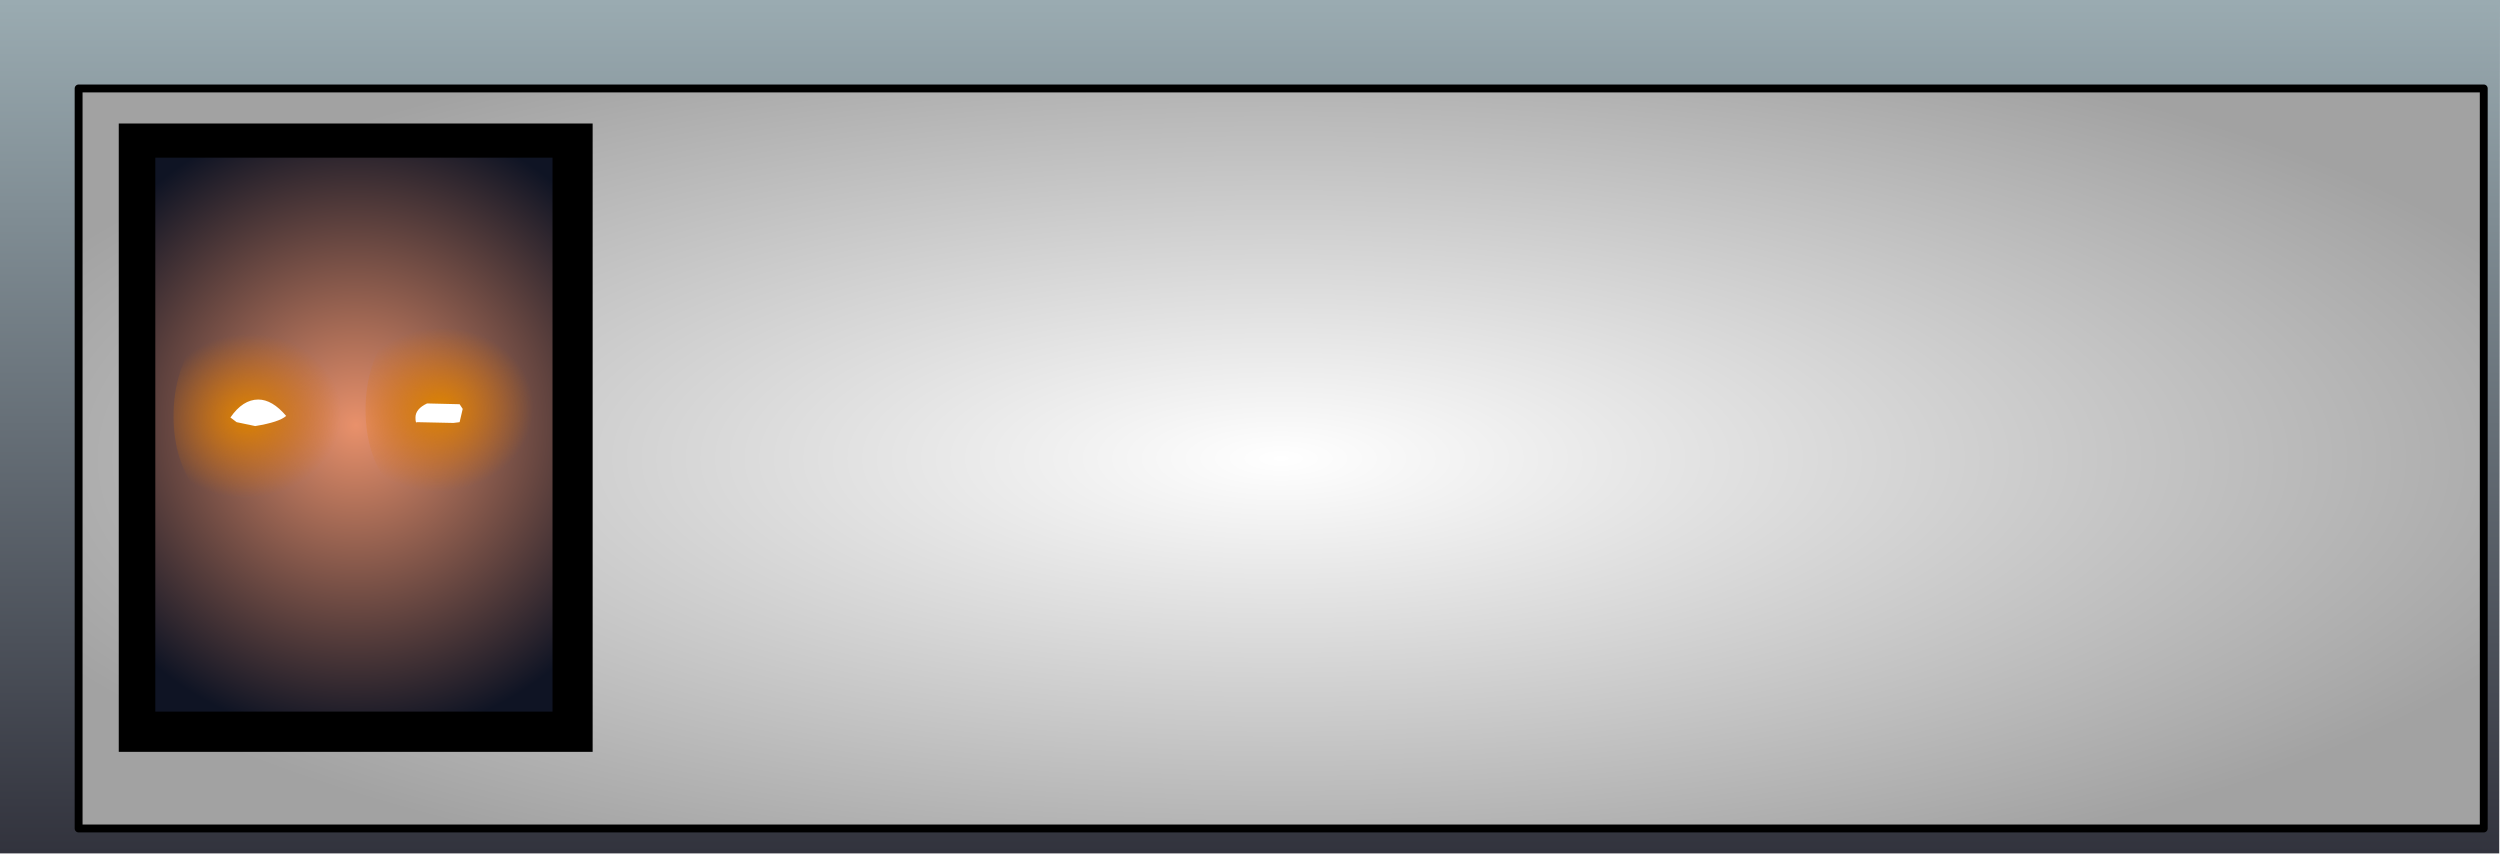 <?xml version="1.0" encoding="UTF-8" standalone="no"?>
<svg xmlns:ffdec="https://www.free-decompiler.com/flash" xmlns:xlink="http://www.w3.org/1999/xlink" ffdec:objectType="frame" height="218.8px" width="635.1px" xmlns="http://www.w3.org/2000/svg">
  <g transform="matrix(2.0, 0.0, 0.0, 2.0, 318.4, 109.4)">
    <use ffdec:characterId="3365" height="108.4" transform="matrix(1.0, 0.0, 0.0, 1.0, -159.2, -54.7)" width="317.55" xlink:href="#sprite0"/>
    <use ffdec:characterId="333" height="372.95" transform="matrix(0.099, 0.0, 0.0, 0.214, -144.115, -39.012)" width="608.0" xlink:href="#shape2"/>
    <use ffdec:characterId="3361" height="68.0" transform="matrix(1.038, 0.0, 0.0, 1.039, -79.727, -27.427)" width="219.3" xlink:href="#text0"/>
    <use ffdec:characterId="3360" height="19.05" transform="matrix(1.0, 0.0, 0.0, 1.0, -79.75, -43.6)" width="226.7" xlink:href="#text1"/>
    <use ffdec:characterId="2978" height="52.25" id="inner2" transform="matrix(1.967, 0.0, 0.0, 1.982, -158.749, -48.843)" width="57.35" xlink:href="#sprite2"/>
  </g>
  <defs>
    <g id="sprite0" transform="matrix(1.0, 0.0, 0.0, 1.0, 6.45, 7.7)">
      <use ffdec:characterId="3364" height="108.4" transform="matrix(1.0, 0.0, 0.0, 1.0, -6.45, -7.7)" width="317.55" xlink:href="#shape0"/>
      <filter id="filter0">
        <feFlood flood-color="#000000" flood-opacity="1.0" result="filterResult0"/>
        <feOffset dx="3.536" dy="3.535" in="SourceGraphic" result="filterResult1"/>
        <feComposite in="filterResult0" in2="filterResult1" operator="out" result="filterResult2"/>
        <feConvolveMatrix divisor="81.0" in="filterResult2" kernelMatrix="1 1 1 1 1 1 1 1 1 1 1 1 1 1 1 1 1 1 1 1 1 1 1 1 1 1 1 1 1 1 1 1 1 1 1 1 1 1 1 1 1 1 1 1 1 1 1 1 1 1 1 1 1 1 1 1 1 1 1 1 1 1 1 1 1 1 1 1 1 1 1 1 1 1 1 1 1 1 1 1 1" order="9 9" result="filterResult3"/>
        <feComposite in="filterResult3" in2="SourceGraphic" operator="in" result="filterResult4"/>
        <feColorMatrix in="filterResult4" result="filterResult5" type="matrix" values="1 0 0 0 0,0 1 0 0 0,0 0 1 0 0,0 0 0 1.008 0"/>
        <feComposite in="filterResult5" in2="SourceGraphic" operator="over" result="filterResult6"/>
      </filter>
      <use ffdec:characterId="3363" filter="url(#filter0)" height="95.0" transform="matrix(1.0, 0.0, 0.0, 1.0, -0.5, -0.5)" width="306.5" xlink:href="#sprite1"/>
    </g>
    <g id="shape0" transform="matrix(1.0, 0.0, 0.0, 1.0, 6.45, 7.7)">
      <path d="M311.1 -7.7 L311.0 100.7 -6.45 100.7 -6.45 -7.7 311.1 -7.7" fill="url(#gradient0)" fill-rule="evenodd" stroke="none"/>
    </g>
    <linearGradient gradientTransform="matrix(0.0, -0.066, 0.47, 0.0, -74.0, 46.5)" gradientUnits="userSpaceOnUse" id="gradient0" spreadMethod="pad" x1="-819.2" x2="819.2">
      <stop offset="0.0" stop-color="#32333d"/>
      <stop offset="1.0" stop-color="#9aabb1"/>
    </linearGradient>
    <g id="sprite1" transform="matrix(1.0, 0.0, 0.0, 1.0, 153.25, 47.5)">
      <use ffdec:characterId="3362" height="95.0" transform="matrix(1.0, 0.0, 0.0, 1.0, -153.25, -47.5)" width="306.5" xlink:href="#shape1"/>
    </g>
    <g id="shape1" transform="matrix(1.0, 0.0, 0.0, 1.0, 153.25, 47.5)">
      <path d="M152.75 47.0 L-152.75 47.0 -152.75 -47.0 152.75 -47.0 152.75 47.0" fill="url(#gradient1)" fill-rule="evenodd" stroke="none"/>
      <path d="M152.75 47.0 L-152.75 47.0 -152.75 -47.0 152.75 -47.0 152.75 47.0 Z" fill="none" stroke="#000000" stroke-linecap="round" stroke-linejoin="round" stroke-width="1.0"/>
    </g>
    <radialGradient cx="0" cy="0" gradientTransform="matrix(0.212, 0.0, 0.0, 0.071, 0.0, 0.0)" gradientUnits="userSpaceOnUse" id="gradient1" r="819.2" spreadMethod="pad">
      <stop offset="0.0" stop-color="#ffffff"/>
      <stop offset="1.0" stop-color="#a2a2a2"/>
    </radialGradient>
    <g id="shape2" transform="matrix(1.0, 0.0, 0.0, 1.0, -26.7, -26.05)">
      <path d="M634.7 26.05 L634.7 399.0 26.7 399.0 26.7 26.05 634.7 26.05" fill="#000000" fill-rule="evenodd" stroke="none"/>
    </g>
    <g id="sprite2" transform="matrix(1.0, 0.0, 0.0, 1.0, 22.7, 25.25)">
      <clipPath id="clipPath0" transform="matrix(1.0, 0.0, 0.0, 1.0, 0.0, 0.0)">
        <path d="M13.15 18.4 L-13.15 18.4 -13.15 -18.6 13.15 -18.6 13.15 18.4" fill="#333333" fill-rule="evenodd" stroke="none"/>
      </clipPath>
      <g clip-path="url(#clipPath0)">
        <use ffdec:characterId="2904" height="37.2" transform="matrix(1.0, 0.0, 0.0, 1.0, -13.55, -18.9)" width="27.0" xlink:href="#shape4"/>
        <use ffdec:characterId="2903" height="36.05" style="mix-blend-mode: overlay" transform="matrix(1.0, 0.0, 0.0, 1.0, -13.65, -18.2)" width="27.0" xlink:href="#sprite3"/>
        <use ffdec:characterId="2901" height="6.7" style="mix-blend-mode: screen" transform="matrix(2.395, -0.061, 0.0, 2.083, 0.677, -8.912)" width="4.65" xlink:href="#sprite4"/>
        <use ffdec:characterId="2901" height="6.7" style="mix-blend-mode: screen" transform="matrix(2.395, -0.061, 0.0, 2.083, -11.723, -8.512)" width="4.65" xlink:href="#sprite4"/>
        <use ffdec:characterId="2899" height="1.7" transform="matrix(1.0, 0.0, 0.0, 1.0, -8.05, -2.6)" width="15.0" xlink:href="#shape7"/>
      </g>
      <use ffdec:characterId="2897" height="37.5" transform="matrix(1.0, 0.0, 0.0, 1.0, -13.9, -19.1)" width="27.65" xlink:href="#shape8"/>
    </g>
    <g id="shape4" transform="matrix(1.0, 0.0, 0.0, 1.0, 13.55, 18.9)">
      <path d="M-1.2 17.55 L-6.6 18.3 -7.15 17.95 -10.3 18.0 -12.9 17.95 Q-13.7 4.85 -13.05 -8.6 -12.85 -12.85 -12.9 -17.2 L-13.55 -18.15 Q-2.55 -18.3 8.85 -18.8 11.1 -19.2 13.05 -18.3 L13.1 -18.05 12.85 -17.25 Q13.3 -6.55 12.95 4.1 12.75 10.85 13.45 17.55 L13.4 18.0 13.2 18.05 13.0 18.1 12.3 17.5 0.4 17.9 1.15 17.55 1.5 17.35 1.85 17.0 2.1 16.55 2.6 16.65 2.1 16.2 0.4 15.55 -1.15 16.35 -1.2 17.55 M11.65 -13.5 Q12.15 -13.55 11.5 -13.65 L11.65 -13.5 M4.75 -16.0 L4.25 -15.85 Q5.5 -14.55 7.05 -13.65 L8.5 -12.55 4.75 -16.0 M9.75 -13.45 L7.4 -15.3 9.95 -12.55 9.75 -13.45 M7.55 -16.8 L10.85 -14.35 Q10.5 -16.8 8.15 -16.9 L7.55 -16.8 M7.9 -7.35 Q6.4 -7.55 5.75 -8.8 L5.35 -9.9 4.85 -10.2 4.6 -8.5 6.45 -6.25 7.55 -6.8 7.9 -7.35 M6.55 -11.3 Q5.8 -12.4 4.65 -13.3 4.95 -12.4 5.75 -11.8 L6.2 -11.55 6.55 -11.3 M10.75 -7.3 Q10.55 -8.4 10.9 -9.05 L9.85 -10.8 Q10.7 -9.1 10.35 -6.9 L10.85 -5.8 10.75 -7.3 M3.4 -7.05 Q3.0 -8.05 2.8 -9.35 0.7 -11.8 -0.5 -14.85 L-0.75 -13.95 Q-1.0 -12.65 -2.25 -11.75 L-2.4 -9.6 -1.1 -9.3 0.6 -9.0 0.15 -8.7 -0.1 -8.65 -0.4 -8.65 -2.2 -8.6 -3.0 -8.1 -6.5 -8.9 -7.25 -5.4 -2.65 -4.75 -1.75 -6.1 Q-1.0 -5.3 -1.05 -4.4 -1.25 1.65 -7.65 2.9 L-6.8 1.9 Q-7.95 1.0 -9.55 0.65 L-10.0 0.55 -10.0 0.85 -10.05 0.95 -10.25 1.2 -10.65 1.5 -10.2 1.95 -10.95 2.75 -10.05 2.7 -9.95 2.95 -10.5 3.75 -8.8 3.25 -8.95 3.9 -9.6 4.35 -9.2 4.95 -8.45 4.5 -8.6 5.3 -7.15 4.25 -6.75 4.7 -7.55 6.1 -5.9 5.4 -6.05 6.3 -6.2 6.65 -6.45 7.15 -6.15 6.65 -5.25 5.4 -5.1 5.55 Q-5.85 7.55 -5.65 9.7 L-5.2 12.8 -4.15 14.1 -5.65 13.5 Q-7.6 12.6 -8.9 10.75 L-9.05 11.7 -6.9 14.5 -4.3 15.5 -0.65 14.15 -1.4 14.1 -2.55 13.15 1.65 12.55 1.8 11.5 -3.2 11.9 -3.65 12.25 -4.3 12.05 Q-4.5 11.1 -3.55 10.6 -1.85 9.85 -0.85 8.65 L-0.4 8.9 -0.1 9.0 0.5 9.15 0.7 8.85 0.85 8.1 -0.8 8.1 -0.8 7.1 -1.5 6.9 -2.9 6.4 Q-3.75 5.9 -3.75 4.9 L-2.7 3.15 -2.7 4.3 -1.65 4.15 -1.15 4.45 -0.7 4.7 0.25 4.6 0.55 4.2 -0.1 3.9 Q0.85 0.35 0.6 -3.25 L0.85 -3.6 0.75 -4.7 1.4 -5.55 1.85 -4.7 3.95 -6.25 3.4 -7.05 M8.4 0.1 L5.5 3.4 6.5 4.7 6.9 3.35 7.6 4.25 7.7 3.4 8.2 2.95 8.5 2.95 9.65 2.1 8.4 0.1 M1.4 8.1 L1.3 8.85 1.8 9.4 2.35 9.35 1.4 8.1 M-7.35 -16.3 Q-8.9 -14.3 -8.1 -12.15 L-6.55 -16.4 -7.35 -16.3 M-9.3 -13.05 L-9.05 -15.1 -9.8 -13.45 -9.3 -13.05 M-6.25 -15.4 L-6.1 -15.4 Q-6.0 -15.85 -6.05 -16.3 L-6.5 -15.0 -6.25 -15.4 M-9.25 -15.9 L-10.45 -15.15 -9.8 -15.0 -9.25 -15.9 M-4.25 -16.0 L-4.45 -16.55 -5.2 -16.5 Q-4.25 -15.1 -4.45 -13.25 -3.85 -14.65 -4.25 -16.0 M-11.0 -12.55 L-10.95 -10.95 -10.55 -12.05 -10.8 -12.6 -11.0 -12.55 M-10.55 -8.0 L-10.6 -7.95 -10.35 -7.65 -10.35 -7.75 -9.9 -10.45 -9.85 -11.3 -10.15 -10.0 -11.15 -9.0 -10.55 -8.0 M-11.9 -7.65 L-11.65 -4.3 -11.55 -4.35 Q-11.15 -5.75 -11.6 -6.85 L-11.9 -7.65 M-9.45 -11.9 L-9.15 -10.9 -9.2 -10.25 -8.85 -10.8 -9.35 -12.15 -9.75 -12.35 -9.45 -11.9 M-8.7 -10.45 L-8.65 -8.95 -8.95 -8.3 -8.4 -8.2 Q-7.4 -9.7 -8.2 -11.4 L-8.35 -10.75 -8.7 -10.45" fill="#000000" fill-rule="evenodd" stroke="none"/>
      <path d="M0.4 17.9 L-0.2 17.9 -1.2 17.55 -1.15 16.35 0.4 15.55 2.1 16.2 2.6 16.65 2.1 16.55 1.85 17.0 1.5 17.35 1.15 17.55 0.4 17.9 M11.65 -13.5 L11.5 -13.65 Q12.15 -13.55 11.65 -13.5 M4.75 -16.0 L8.5 -12.55 7.05 -13.65 Q5.5 -14.55 4.25 -15.85 L4.75 -16.0 M6.55 -11.3 L6.2 -11.55 5.75 -11.8 Q4.95 -12.4 4.65 -13.3 5.8 -12.4 6.55 -11.3 M7.9 -7.35 L7.55 -6.8 6.45 -6.25 4.6 -8.5 4.85 -10.2 5.35 -9.9 5.75 -8.8 Q6.4 -7.55 7.9 -7.35 M7.55 -16.8 L8.15 -16.9 Q10.5 -16.8 10.85 -14.35 L7.55 -16.8 M9.75 -13.45 L9.95 -12.55 7.4 -15.3 9.75 -13.45 M3.4 -7.05 L3.95 -6.25 1.85 -4.7 1.4 -5.55 0.75 -4.7 0.85 -3.6 0.6 -3.25 Q0.85 0.35 -0.1 3.9 L0.55 4.2 0.25 4.6 -0.7 4.7 -1.15 4.45 -1.65 4.15 -2.7 4.3 -2.7 3.15 -3.75 4.9 Q-3.75 5.9 -2.9 6.4 L-1.5 6.9 -0.8 7.1 -0.8 8.1 0.85 8.1 0.7 8.85 0.5 9.15 -0.1 9.0 -0.4 8.9 -0.85 8.65 Q-1.85 9.85 -3.55 10.6 -4.5 11.1 -4.3 12.05 L-3.65 12.25 -3.2 11.9 1.8 11.5 1.65 12.55 -2.55 13.15 -1.4 14.1 -0.65 14.15 -4.3 15.5 -6.9 14.5 -9.05 11.7 -8.9 10.75 Q-7.6 12.6 -5.65 13.5 L-4.15 14.1 -5.2 12.8 -5.65 9.7 Q-5.85 7.55 -5.1 5.55 L-5.25 5.4 -6.15 6.65 -6.45 7.15 -6.2 6.65 -6.05 6.3 -5.9 5.4 -7.55 6.1 -6.75 4.7 -7.15 4.25 -8.6 5.3 -8.45 4.5 -9.2 4.95 -9.6 4.35 -8.95 3.9 -8.8 3.25 -10.5 3.75 -9.95 2.95 -10.05 2.7 -10.95 2.75 -10.2 1.95 -10.65 1.5 -10.25 1.2 -10.05 0.95 -10.0 0.85 -10.0 0.55 -9.55 0.65 Q-7.95 1.0 -6.8 1.9 L-7.65 2.9 Q-1.25 1.65 -1.05 -4.4 -1.0 -5.3 -1.75 -6.1 L-2.65 -4.75 -7.25 -5.4 -6.5 -8.9 -3.0 -8.1 -2.2 -8.6 -0.4 -8.65 -0.1 -8.65 0.15 -8.7 0.6 -9.0 -1.1 -9.3 -2.4 -9.6 -2.25 -11.75 Q-1.0 -12.65 -0.75 -13.95 L-0.5 -14.85 Q0.7 -11.8 2.8 -9.35 3.0 -8.05 3.4 -7.05 M10.75 -7.3 L10.85 -5.8 10.35 -6.9 Q10.7 -9.1 9.85 -10.8 L10.9 -9.05 Q10.55 -8.4 10.75 -7.3 M8.4 0.1 L9.65 2.1 8.5 2.95 8.2 2.95 7.7 3.4 7.6 4.25 6.9 3.35 6.5 4.7 5.5 3.4 8.4 0.1 M1.4 8.1 L2.35 9.35 1.8 9.4 1.3 8.85 1.4 8.1 M-8.7 -10.45 L-8.35 -10.75 -8.2 -11.4 Q-7.4 -9.7 -8.4 -8.2 L-8.95 -8.3 -8.65 -8.95 -8.7 -10.45 M-9.45 -11.9 L-9.75 -12.35 -9.35 -12.15 -8.85 -10.8 -9.2 -10.25 -9.15 -10.9 -9.45 -11.9 M-11.9 -7.65 L-11.6 -6.85 Q-11.15 -5.75 -11.55 -4.35 L-11.65 -4.3 -11.9 -7.65 M-10.55 -8.0 L-11.15 -9.0 -10.15 -10.0 -9.85 -11.3 -9.9 -10.45 -10.35 -7.75 -10.35 -7.65 -10.6 -7.95 -10.55 -8.0 M-11.0 -12.55 L-10.8 -12.6 -10.55 -12.05 -10.95 -10.95 -11.0 -12.55 M-4.25 -16.0 Q-3.85 -14.65 -4.45 -13.25 -4.25 -15.1 -5.2 -16.5 L-4.45 -16.55 -4.25 -16.0 M-9.25 -15.9 L-9.8 -15.0 -10.45 -15.15 -9.25 -15.9 M-6.25 -15.4 L-6.5 -15.0 -6.05 -16.3 Q-6.0 -15.85 -6.1 -15.4 L-6.25 -15.4 M-9.3 -13.05 L-9.8 -13.45 -9.05 -15.1 -9.3 -13.05 M-7.35 -16.3 L-6.55 -16.4 -8.1 -12.15 Q-8.9 -14.3 -7.35 -16.3" fill="#706372" fill-rule="evenodd" stroke="none"/>
    </g>
    <g id="sprite3" transform="matrix(1.0, 0.0, 0.0, 1.0, -2.4, -1.55)">
      <use ffdec:characterId="2902" height="36.05" transform="matrix(1.0, 0.0, 0.0, 1.0, 2.4, 1.55)" width="27.0" xlink:href="#shape5"/>
    </g>
    <g id="shape5" transform="matrix(1.0, 0.0, 0.0, 1.0, -2.4, -1.55)">
      <path d="M2.4 37.6 L2.4 1.55 29.4 1.55 29.4 37.6 2.4 37.6" fill="url(#gradient2)" fill-rule="evenodd" stroke="none"/>
    </g>
    <radialGradient cx="0" cy="0" gradientTransform="matrix(0.028, 0.0, 0.0, 0.028, 16.1, 18.8)" gradientUnits="userSpaceOnUse" id="gradient2" r="819.2" spreadMethod="pad">
      <stop offset="0.0" stop-color="#e9916b"/>
      <stop offset="0.878" stop-color="#0f1424"/>
    </radialGradient>
    <g id="sprite4" transform="matrix(1.0, 0.0, 0.0, 1.0, -2.85, -0.75)">
      <use ffdec:characterId="2900" height="6.7" transform="matrix(1.0, 0.0, 0.0, 1.0, 2.85, 0.75)" width="4.65" xlink:href="#shape6"/>
    </g>
    <g id="shape6" transform="matrix(1.0, 0.0, 0.0, 1.0, -2.85, -0.75)">
      <path d="M6.8 6.45 Q6.15 7.45 5.15 7.45 4.2 7.45 3.5 6.45 2.85 5.5 2.85 4.1 2.85 2.7 3.5 1.7 4.2 0.75 5.15 0.75 6.15 0.75 6.8 1.7 7.5 2.7 7.5 4.1 7.5 5.5 6.8 6.45" fill="url(#gradient3)" fill-rule="evenodd" stroke="none"/>
    </g>
    <radialGradient cx="0" cy="0" gradientTransform="matrix(0.005, 0.0, 0.0, 0.005, 4.85, 4.15)" gradientUnits="userSpaceOnUse" id="gradient3" r="819.2" spreadMethod="pad">
      <stop offset="0.0" stop-color="#dd8400"/>
      <stop offset="0.616" stop-color="#da6d03" stop-opacity="0.0"/>
    </radialGradient>
    <g id="shape7" transform="matrix(1.0, 0.0, 0.0, 1.0, 8.05, 2.6)">
      <path d="M4.0 -1.15 Q3.9 -1.05 3.9 -1.45 3.9 -2.0 4.65 -2.35 L6.75 -2.3 6.95 -2.0 6.75 -1.15 6.35 -1.1 4.0 -1.15 M-6.25 -2.6 Q-5.35 -2.6 -4.45 -1.55 -4.9 -1.15 -6.45 -0.9 L-7.65 -1.15 -8.05 -1.45 Q-7.25 -2.6 -6.25 -2.6" fill="#ffffff" fill-rule="evenodd" stroke="none"/>
    </g>
    <g id="shape8" transform="matrix(1.0, 0.0, 0.0, 1.0, 13.9, 19.1)">
      <path d="M13.25 17.9 L-13.4 17.9 -13.4 -18.6 13.25 -18.6 13.25 17.9 Z" fill="none" stroke="#000000" stroke-linecap="round" stroke-linejoin="round" stroke-width="1.0"/>
    </g>
  </defs>
</svg>
